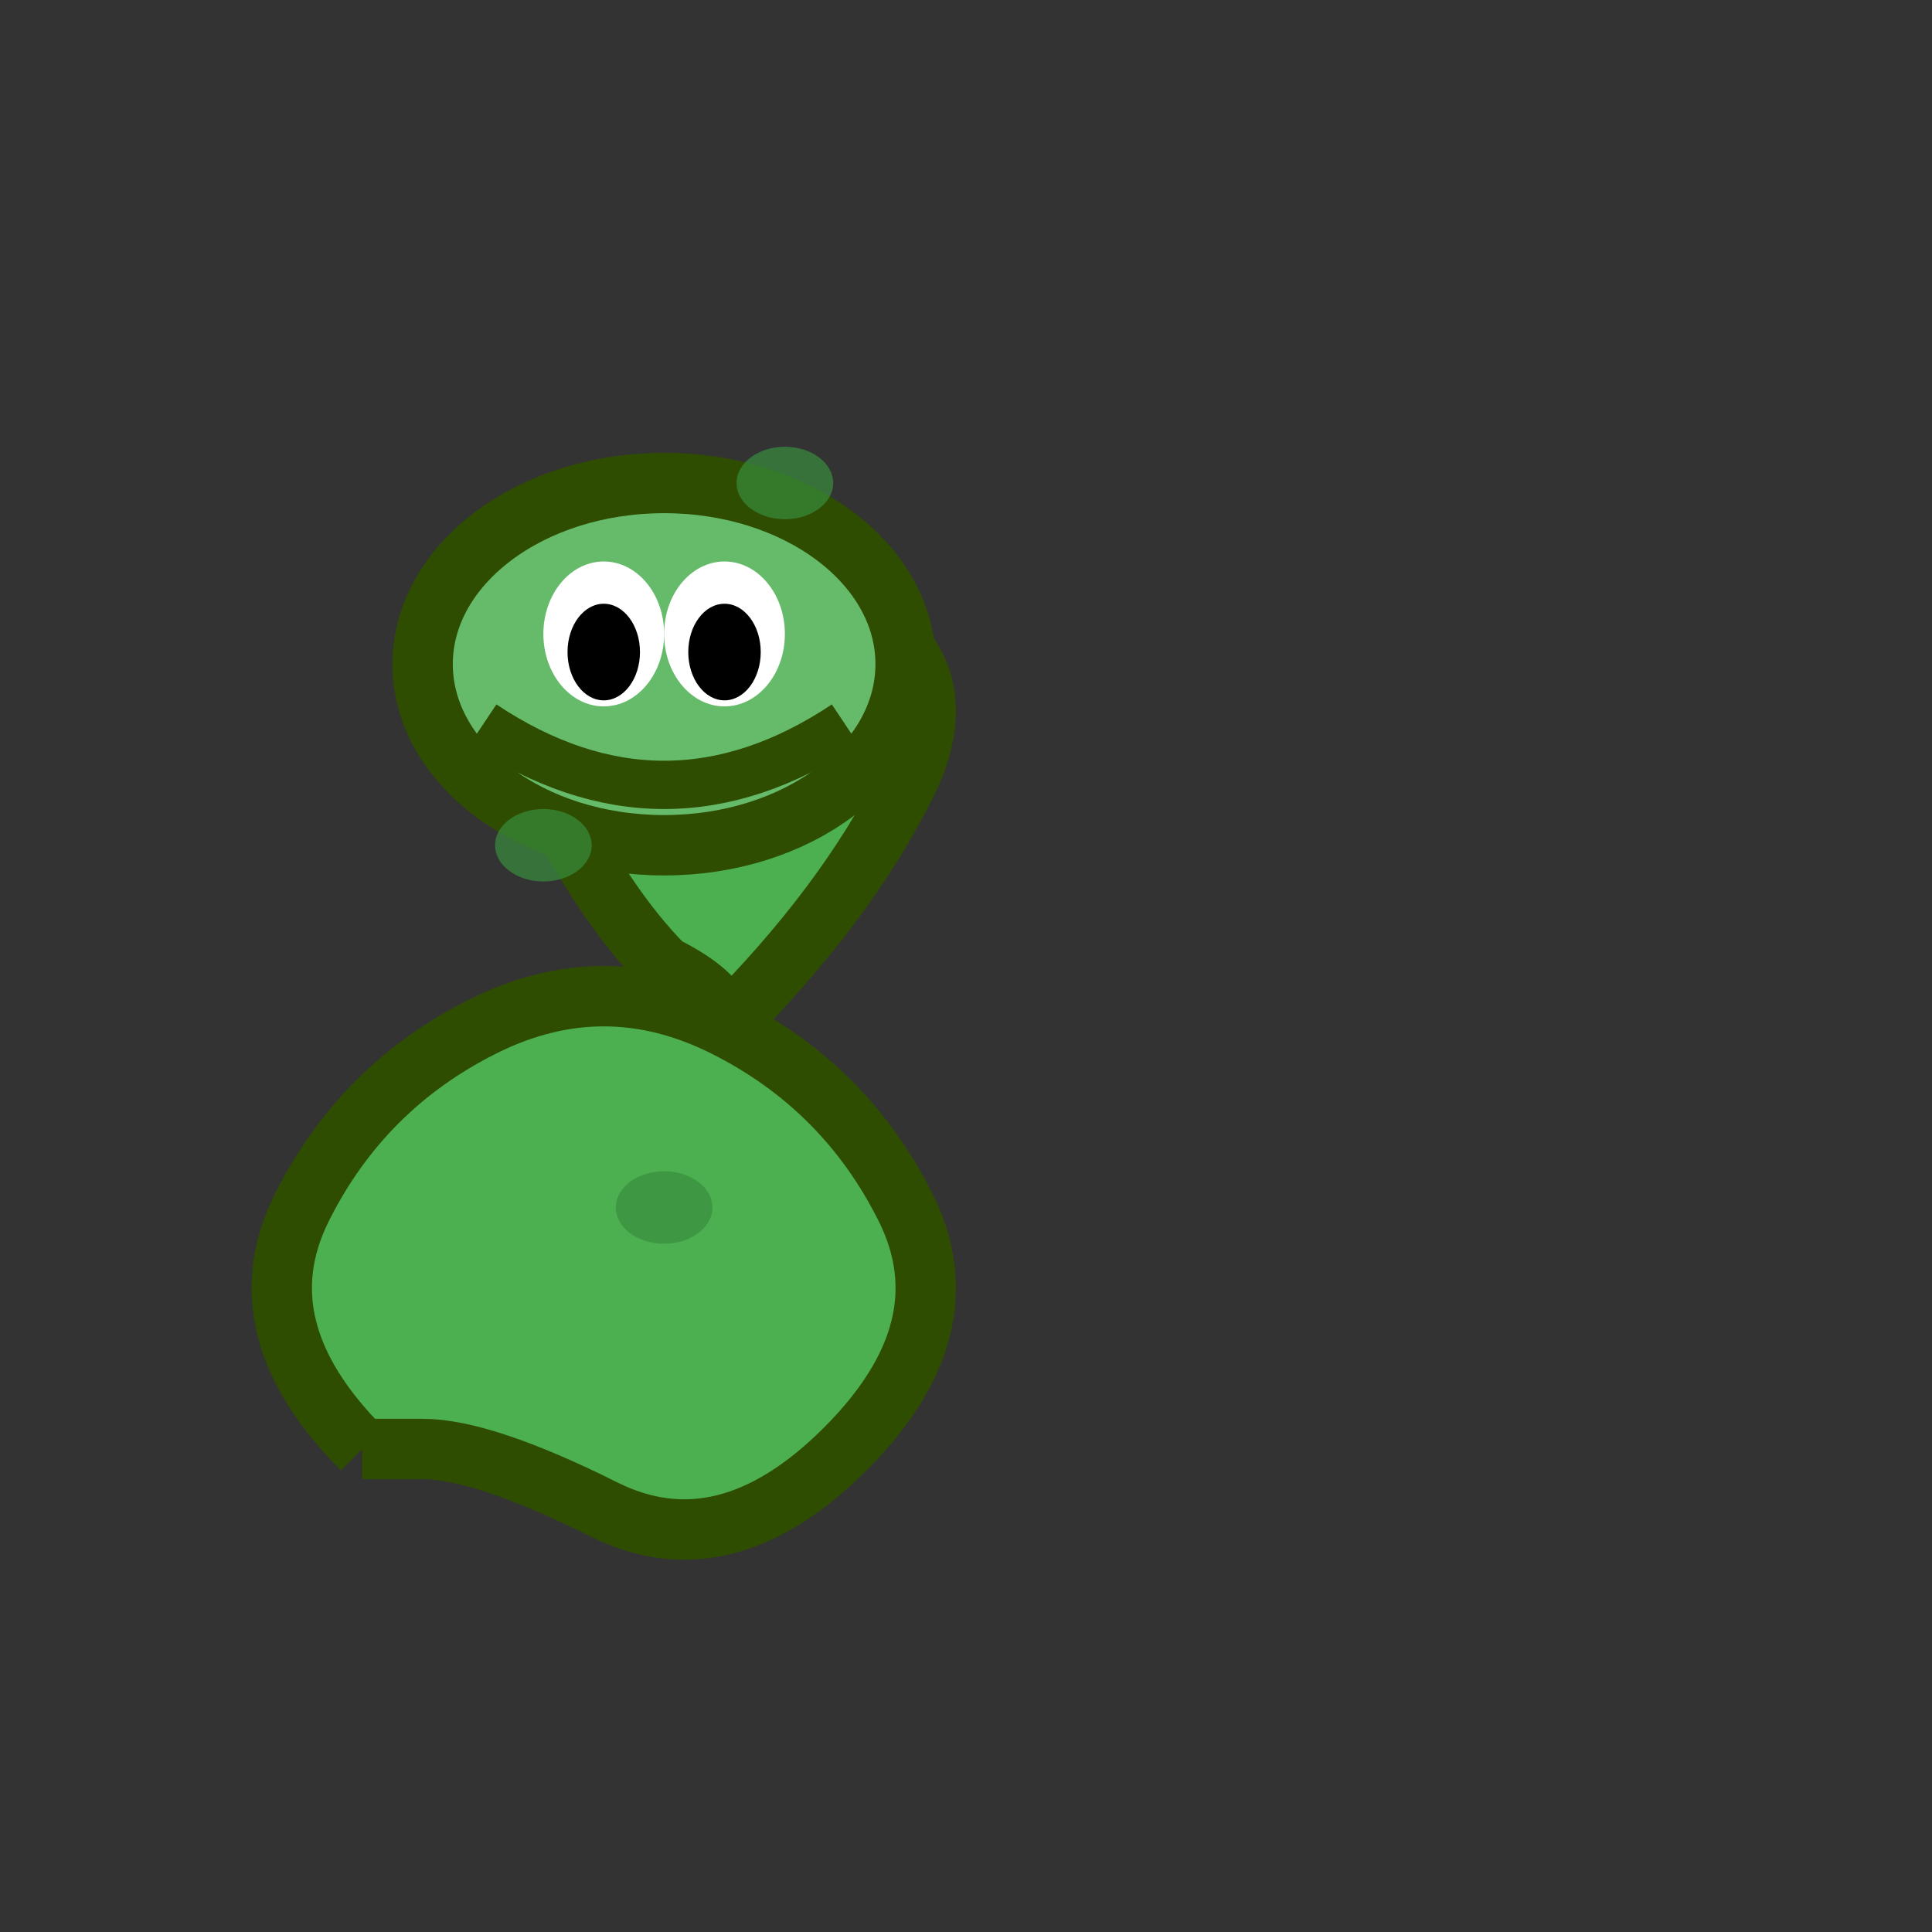 <svg width="32" height="32" viewBox="0 0 32 32" xmlns="http://www.w3.org/2000/svg">
  <rect x="0" y="0" width="32" height="32" fill="#333333" stroke="none"/>
  <!-- Snake body in S curve -->
  <path d="M6 24 Q4 22, 5 20 Q6 18, 8 17 Q10 16, 12 17 Q14 18, 15 20 Q16 22, 14 24 Q12 26, 10 25 Q8 24, 7 24 Q6 24, 6 24"
        fill="#4CAF50" stroke="#2E4D00" stroke-width="1"/>

  <!-- Middle curve -->
  <path d="M12 17 Q14 15, 15 13 Q16 11, 14 10 Q12 9, 10 10 Q8 11, 9 13 Q10 15, 11 16 Q12 16.5, 12 17"
        fill="#4CAF50" stroke="#2E4D00" stroke-width="1"/>

  <!-- Snake head -->
  <ellipse cx="11" cy="11" rx="4" ry="3" fill="#66BB6A" stroke="#2E4D00" stroke-width="1"/>

  <!-- Eyes -->
  <ellipse cx="10" cy="10.5" rx="1" ry="1.2" fill="white"/>
  <ellipse cx="12" cy="10.5" rx="1" ry="1.2" fill="white"/>
  <ellipse cx="10" cy="10.8" rx="0.6" ry="0.8" fill="black"/>
  <ellipse cx="12" cy="10.8" rx="0.6" ry="0.8" fill="black"/>

  <!-- Mouth -->
  <path d="M8 12 Q11 14 14 12" stroke="#2E4D00" stroke-width="0.8" fill="none"/>

  <!-- Small decorative spots -->
  <ellipse cx="13" cy="8" rx="0.8" ry="0.6" fill="#388E3C" opacity="0.7"/>
  <ellipse cx="9" cy="14" rx="0.8" ry="0.6" fill="#388E3C" opacity="0.7"/>
  <ellipse cx="11" cy="20" rx="0.8" ry="0.6" fill="#388E3C" opacity="0.7"/>
</svg>